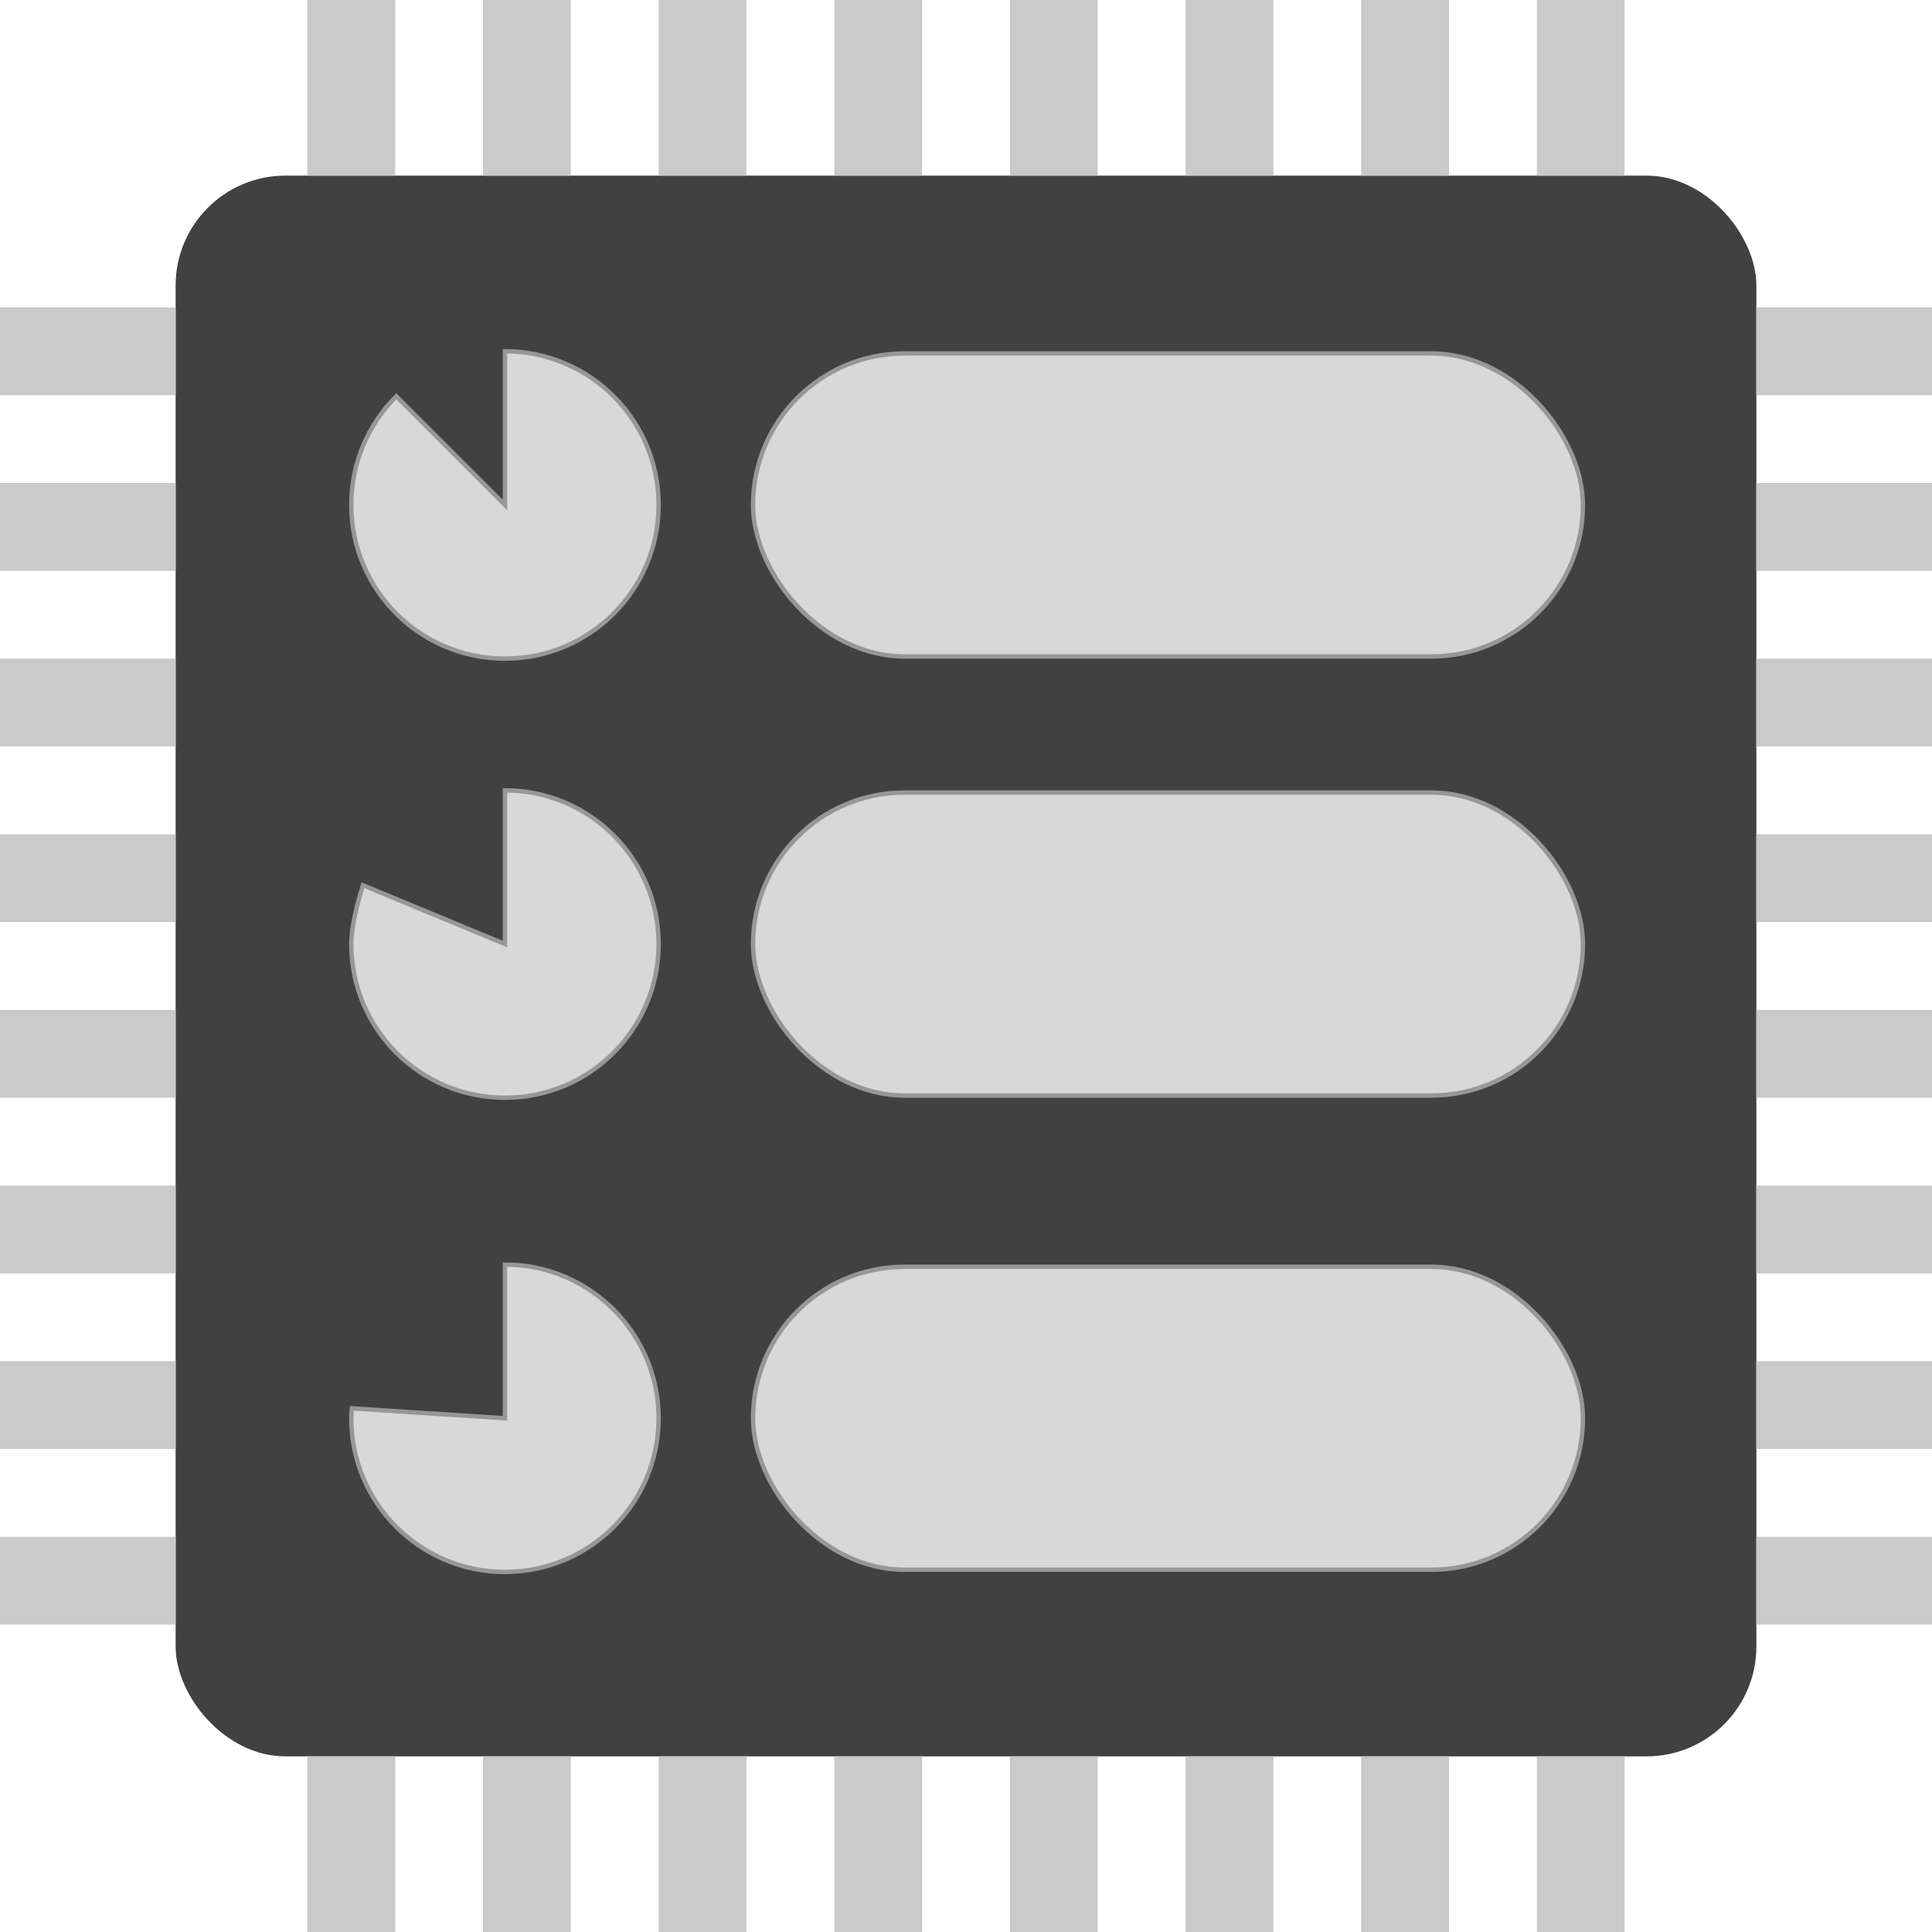 <?xml version="1.0" encoding="UTF-8"?>
<svg width="440px" height="440px" viewBox="0 0 440 440" version="1.1" xmlns="http://www.w3.org/2000/svg" xmlns:xlink="http://www.w3.org/1999/xlink">
    <!-- Generator: Sketch 55.2 (78181) - https://sketchapp.com -->
    <title>dispatcher-logo</title>
    <desc>Created with Sketch.</desc>
    <g id="Page-1" stroke="none" stroke-width="1" fill="none" fill-rule="evenodd">
        <rect id="Rectangle" fill="#414141" x="40" y="40" width="360" height="360" rx="25"></rect>
        <g id="Group-2" transform="translate(70, 0)" fill="#CACACA">
            <rect id="Rectangle" x="0" y="0" width="20" height="40"></rect>
            <rect id="Rectangle" x="40" y="0" width="20" height="40"></rect>
            <rect id="Rectangle" x="80" y="0" width="20" height="40"></rect>
            <rect id="Rectangle" x="120" y="0" width="20" height="40"></rect>
            <rect id="Rectangle" x="160" y="0" width="20" height="40"></rect>
            <rect id="Rectangle" x="200" y="0" width="20" height="40"></rect>
            <rect id="Rectangle" x="240" y="0" width="20" height="40"></rect>
            <rect id="Rectangle" x="280" y="0" width="20" height="40"></rect>
        </g>
        <g id="Group-4" transform="translate(70, 400)" fill="#CACACA">
            <rect id="Rectangle" x="0" y="0" width="20" height="40"></rect>
            <rect id="Rectangle" x="40" y="0" width="20" height="40"></rect>
            <rect id="Rectangle" x="80" y="0" width="20" height="40"></rect>
            <rect id="Rectangle" x="120" y="0" width="20" height="40"></rect>
            <rect id="Rectangle" x="160" y="0" width="20" height="40"></rect>
            <rect id="Rectangle" x="200" y="0" width="20" height="40"></rect>
            <rect id="Rectangle" x="240" y="0" width="20" height="40"></rect>
            <rect id="Rectangle" x="280" y="0" width="20" height="40"></rect>
        </g>
        <g id="Group-3" transform="translate(0, 70)" fill="#CACACA">
            <rect id="Rectangle" transform="translate(20, 10) rotate(90) translate(-20, -10) " x="10" y="-10" width="20" height="40"></rect>
            <rect id="Rectangle" transform="translate(20, 50) rotate(90) translate(-20, -50) " x="10" y="30" width="20" height="40"></rect>
            <rect id="Rectangle" transform="translate(20, 90) rotate(90) translate(-20, -90) " x="10" y="70" width="20" height="40"></rect>
            <rect id="Rectangle" transform="translate(20, 130) rotate(90) translate(-20, -130) " x="10" y="110" width="20" height="40"></rect>
            <rect id="Rectangle" transform="translate(20, 170) rotate(90) translate(-20, -170) " x="10" y="150" width="20" height="40"></rect>
            <rect id="Rectangle" transform="translate(20, 210) rotate(90) translate(-20, -210) " x="10" y="190" width="20" height="40"></rect>
            <rect id="Rectangle" transform="translate(20, 250) rotate(90) translate(-20, -250) " x="10" y="230" width="20" height="40"></rect>
            <rect id="Rectangle" transform="translate(20, 290) rotate(90) translate(-20, -290) " x="10" y="270" width="20" height="40"></rect>
        </g>
        <g id="Group" transform="translate(400, 70)" fill="#CACACA">
            <rect id="Rectangle" transform="translate(20, 10) rotate(90) translate(-20, -10) " x="10" y="-10" width="20" height="40"></rect>
            <rect id="Rectangle" transform="translate(20, 50) rotate(90) translate(-20, -50) " x="10" y="30" width="20" height="40"></rect>
            <rect id="Rectangle" transform="translate(20, 90) rotate(90) translate(-20, -90) " x="10" y="70" width="20" height="40"></rect>
            <rect id="Rectangle" transform="translate(20, 130) rotate(90) translate(-20, -130) " x="10" y="110" width="20" height="40"></rect>
            <rect id="Rectangle" transform="translate(20, 170) rotate(90) translate(-20, -170) " x="10" y="150" width="20" height="40"></rect>
            <rect id="Rectangle" transform="translate(20, 210) rotate(90) translate(-20, -210) " x="10" y="190" width="20" height="40"></rect>
            <rect id="Rectangle" transform="translate(20, 250) rotate(90) translate(-20, -250) " x="10" y="230" width="20" height="40"></rect>
            <rect id="Rectangle" transform="translate(20, 290) rotate(90) translate(-20, -290) " x="10" y="270" width="20" height="40"></rect>
        </g>
        <rect id="Rectangle" stroke="#979797" fill="#D8D8D8" x="171.5" y="80.5" width="189" height="69" rx="34.5"></rect>
        <rect id="Rectangle" stroke="#979797" fill="#D8D8D8" x="171.5" y="180.5" width="189" height="69" rx="34.5"></rect>
        <rect id="Rectangle" stroke="#979797" fill="#D8D8D8" x="171.5" y="288.5" width="189" height="69" rx="34.5"></rect>
        <path d="M115,150 C134.33,150 150,134.33 150,115 C150,95.67 134.33,80 115,80 C95.67,80 80,95.67 80,115 C80,124.665 83.918,133.415 90.251,139.749 L115,115 L115,150 Z" id="Oval" stroke="#979797" fill="#D8D8D8" transform="translate(115, 115) scale(-1, 1) rotate(180) translate(-115, -115) "></path>
        <path d="M115,250 C134.33,250 150,234.33 150,215 C150,195.67 134.33,180 115,180 C95.67,180 80,195.67 80,215 C80,218.164 80.885,222.629 82.656,228.397 L115,215 L115,250 Z" id="Oval" stroke="#979797" fill="#D8D8D8" transform="translate(115, 215) scale(-1, 1) rotate(180) translate(-115, -215) "></path>
        <path d="M115,358 C134.33,358 150,342.33 150,323 C150,303.67 134.33,288 115,288 C95.67,288 80,303.67 80,323 C80,323.46 80.042,324.212 80.126,325.257 L115,323 L115,358 Z" id="Oval" stroke="#979797" fill="#D8D8D8" transform="translate(115, 323) scale(-1, 1) rotate(180) translate(-115, -323) "></path>
    </g>
</svg>